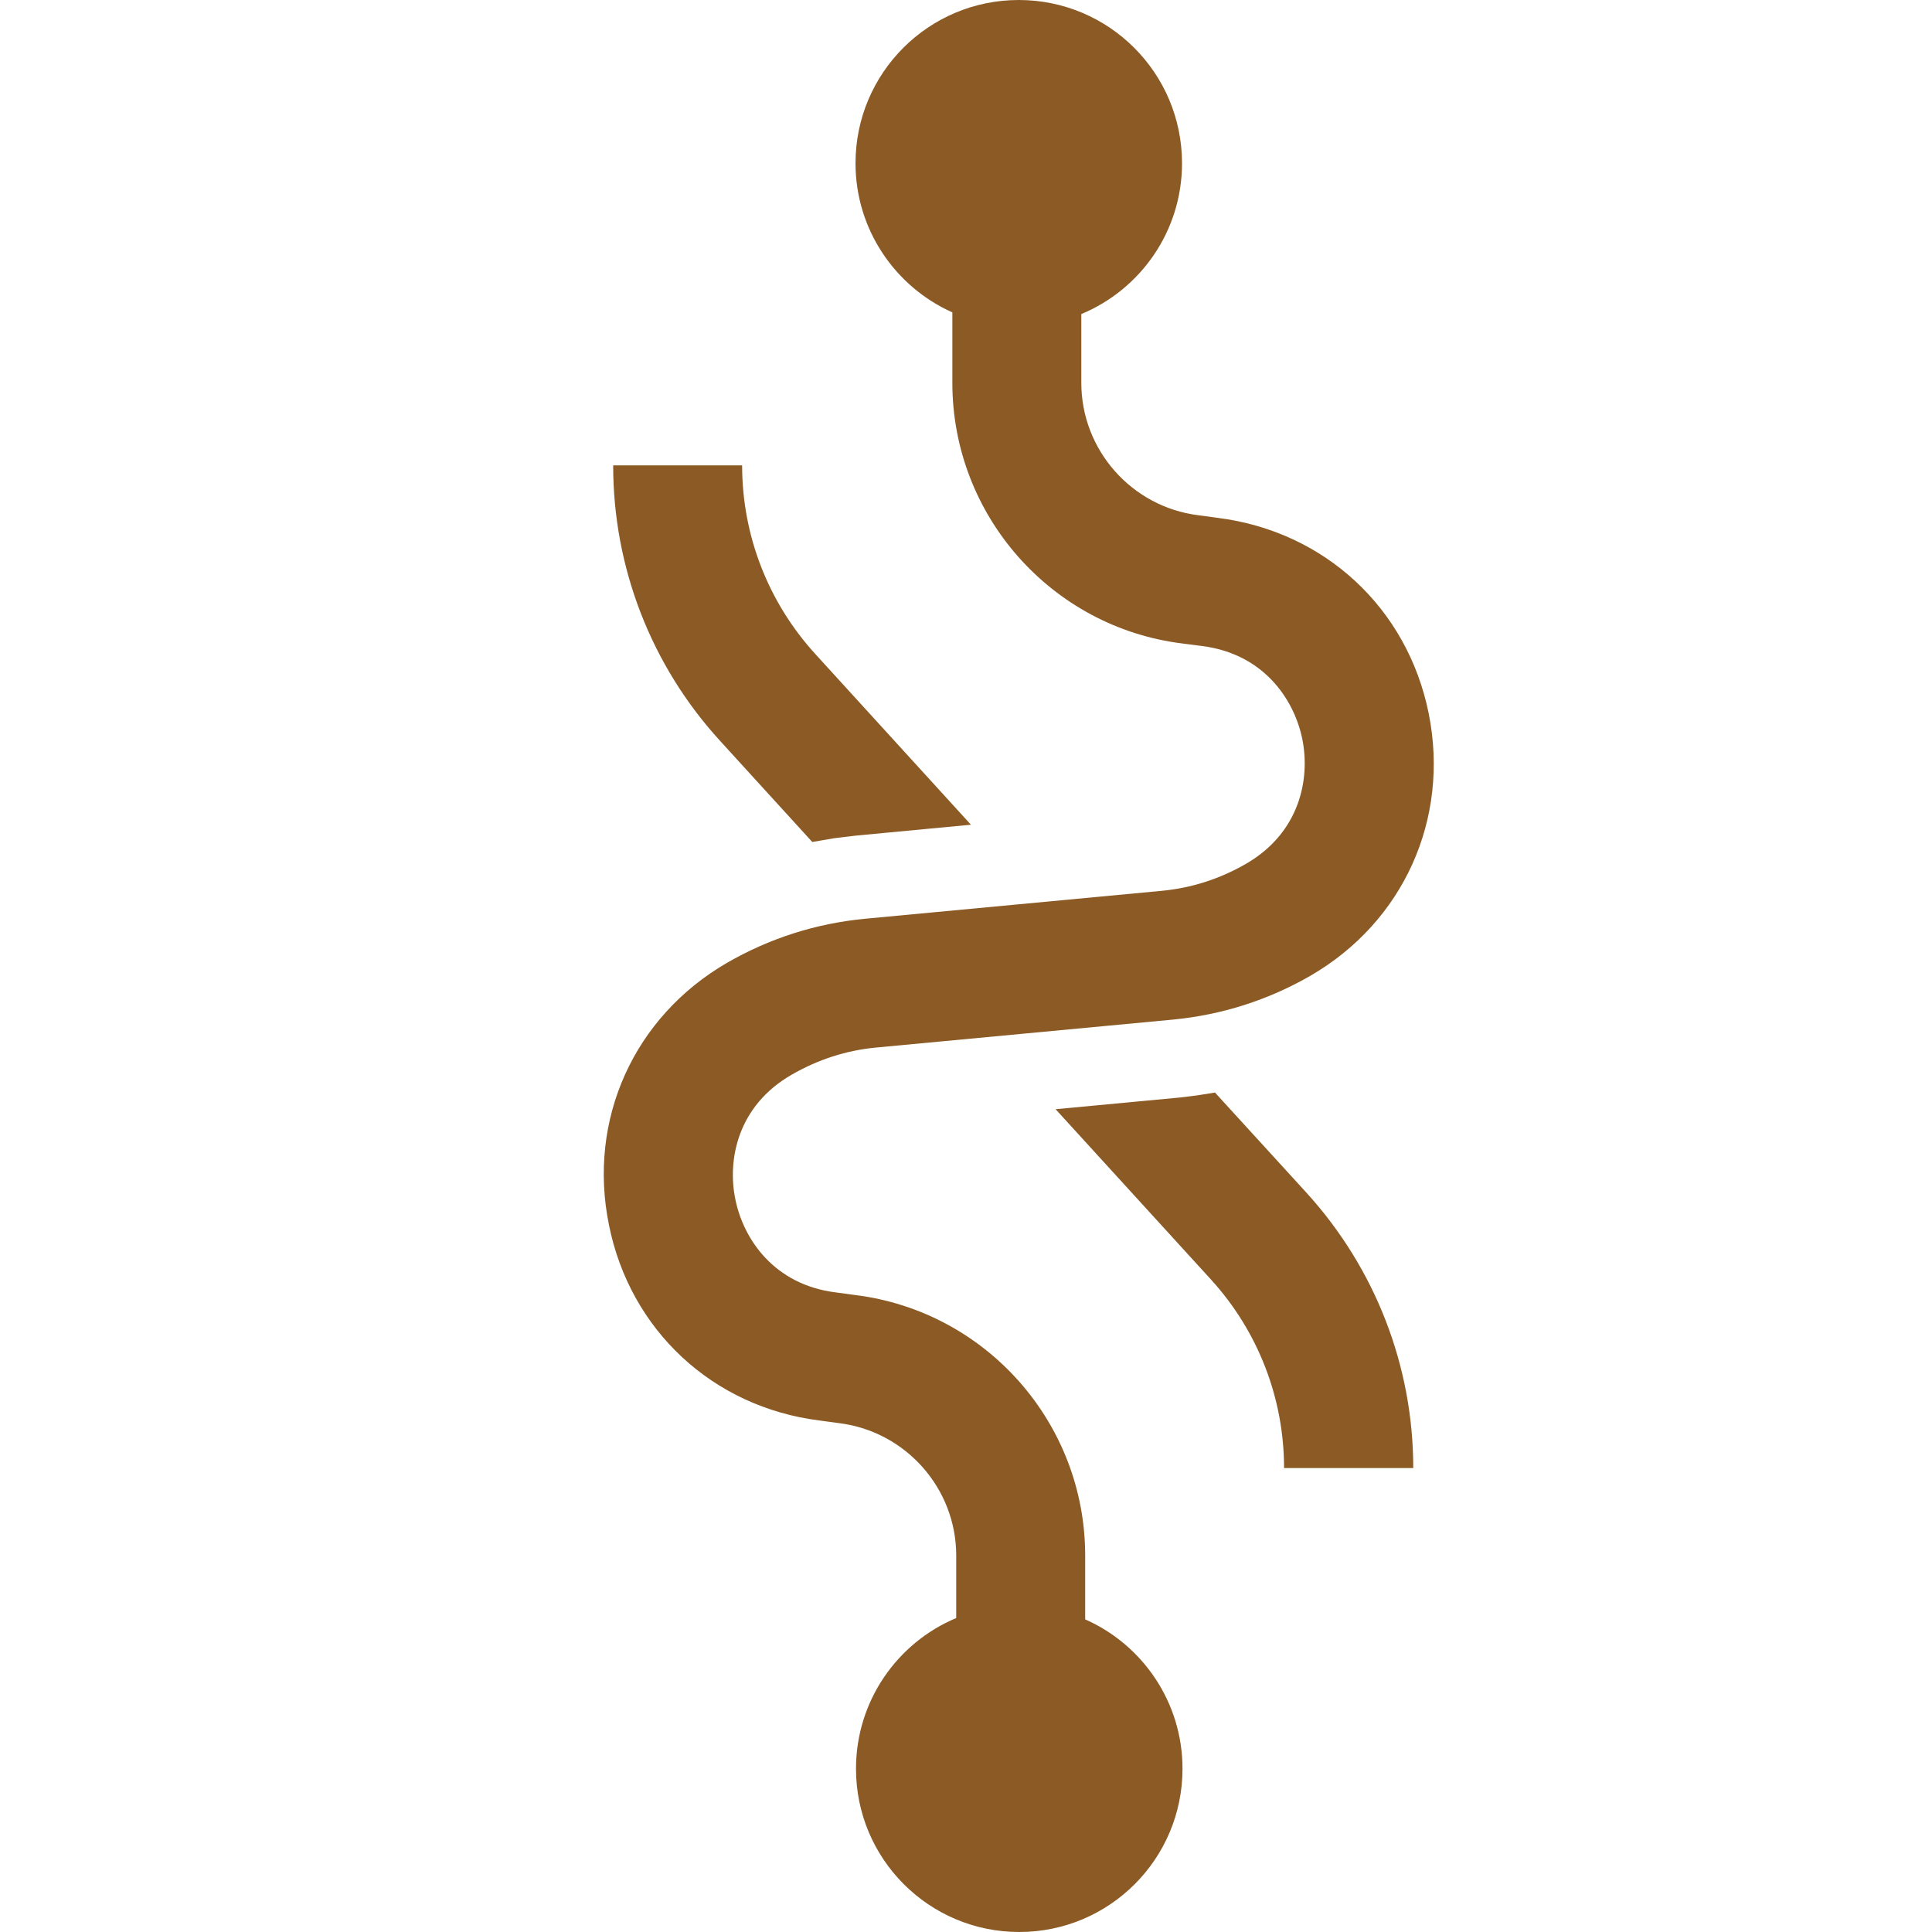 <svg width="16" height="16" viewBox="0 0 16 16" fill="none" xmlns="http://www.w3.org/2000/svg">
<rect width="16" height="16" fill="#E5E5E5"/>
<g id="Typography">
<rect width="1440" height="1024" transform="translate(-926 -80)" fill="white"/>
<g id="icons">
<g id="recoil">
<path id="vector" d="M8.437 0C9.184 0 9.789 0.605 9.789 1.352C9.789 1.915 9.445 2.397 8.955 2.601V3.171C8.955 3.726 9.372 4.198 9.924 4.267L10.087 4.289C10.971 4.401 11.656 5.036 11.832 5.909C12.007 6.782 11.624 7.634 10.852 8.081C10.501 8.283 10.118 8.405 9.713 8.444L7.259 8.675C7.009 8.698 6.773 8.775 6.555 8.901C6.109 9.158 6.022 9.603 6.09 9.933C6.157 10.263 6.411 10.639 6.92 10.703L7.083 10.725C8.169 10.86 8.987 11.787 8.987 12.882V13.411C9.461 13.62 9.793 14.096 9.793 14.648C9.793 15.395 9.188 16 8.441 16C7.694 16 7.089 15.395 7.089 14.648C7.089 14.087 7.431 13.604 7.919 13.4V12.882C7.919 12.327 7.502 11.855 6.95 11.786L6.787 11.764C5.903 11.653 5.218 11.017 5.043 10.144C4.865 9.271 5.25 8.42 6.022 7.973C6.374 7.77 6.757 7.648 7.161 7.609L9.615 7.378C9.866 7.355 10.102 7.279 10.32 7.153C10.765 6.895 10.852 6.45 10.785 6.12C10.717 5.79 10.464 5.414 9.954 5.35L9.791 5.329C8.705 5.194 7.887 4.266 7.887 3.171V2.587C7.415 2.376 7.085 1.902 7.085 1.352C7.085 0.605 7.69 0 8.437 0ZM10.062 9.048L10.82 9.878C11.39 10.505 11.704 11.314 11.704 12.158H10.634C10.634 11.58 10.419 11.026 10.031 10.599L8.742 9.186L9.772 9.089L9.918 9.071L10.062 9.048ZM6.146 3.854C6.146 4.433 6.361 4.986 6.75 5.414L8.041 6.83L7.09 6.92L6.907 6.942L6.727 6.973L5.962 6.134C5.392 5.51 5.078 4.699 5.078 3.854H6.146Z" fill="#8C5B25"/>
</g>
</g>
</g>
</svg>
